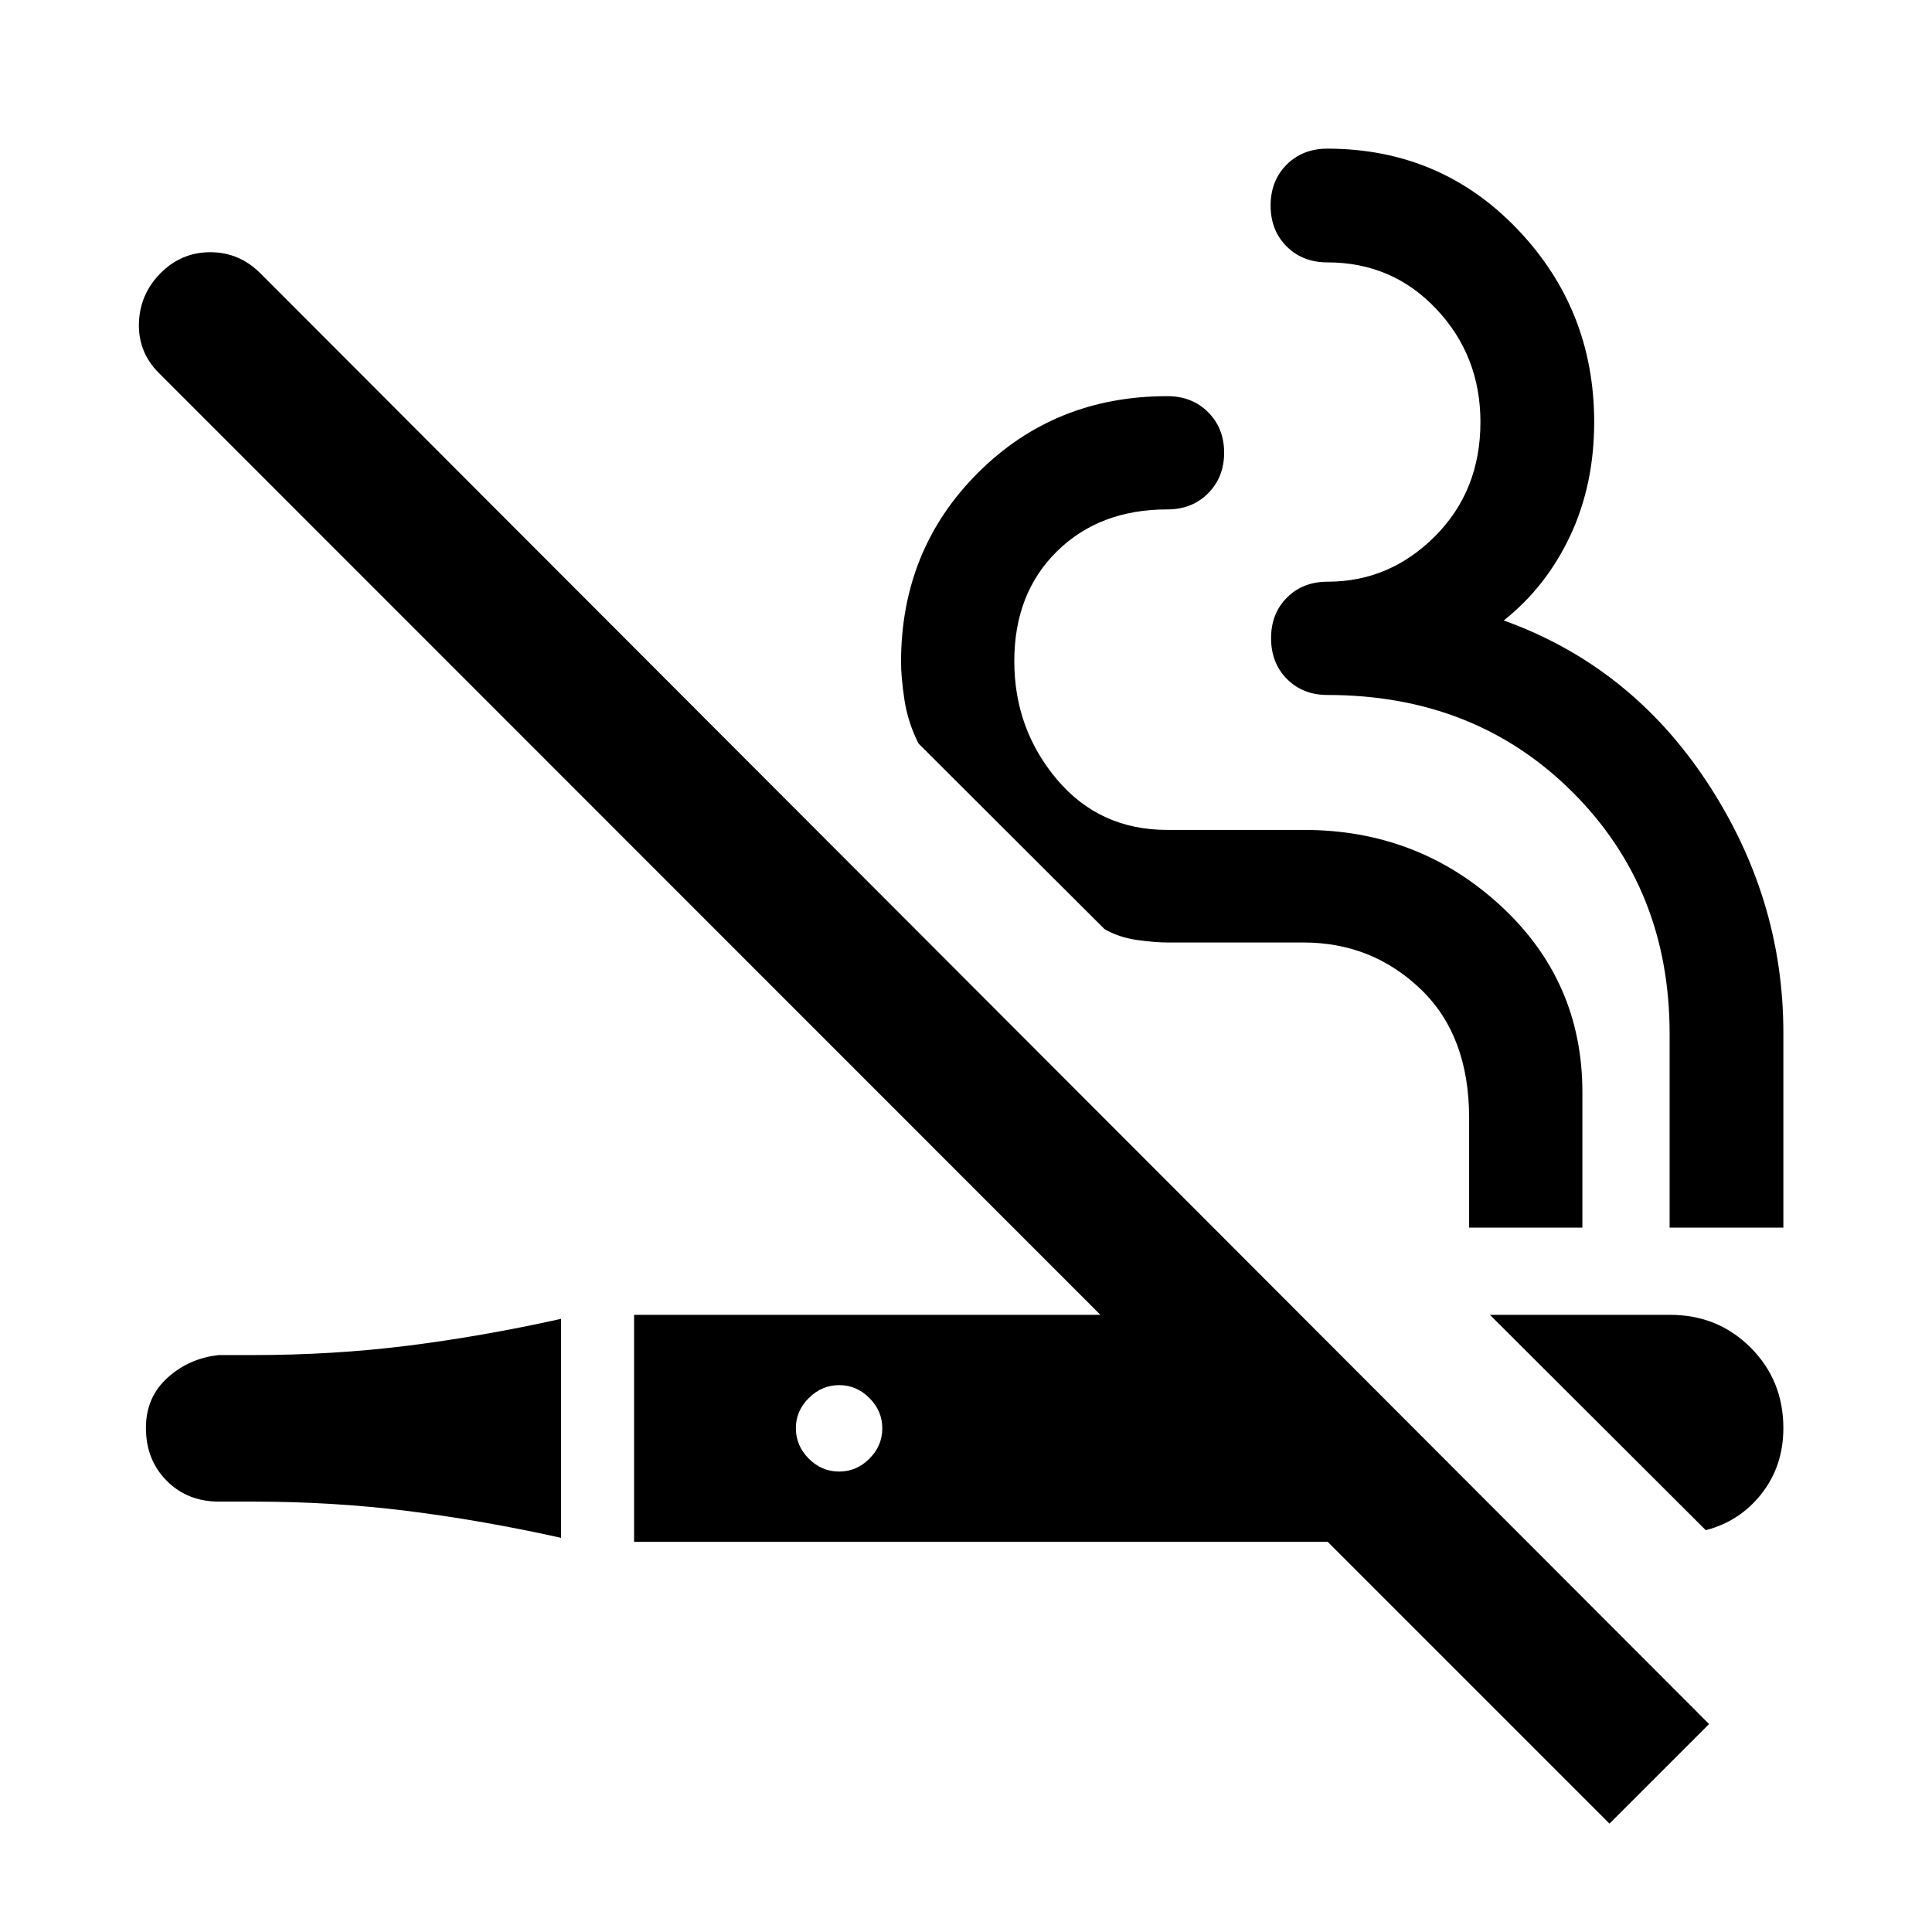 <svg xmlns="http://www.w3.org/2000/svg" viewBox="0 -960 960 960" width="32" height="32"><path d="M79.7-824.2q10.4-10.48 24.8-10.48 14.39 0 24.87 10.48l719.87 720.87-49.49 49.48-140.01-140.01H315.07v-112.81h231.71L78.88-774.72q-10.22-10.22-9.85-24.61.38-14.39 10.67-24.87Zm199.09 519.53v108.81q-39-8.67-76.17-13.34-37.16-4.66-77.16-4.66h-16.67q-15.7 0-25.99-10.39t-10.29-26.24q0-15.25 10.78-24.96 10.77-9.7 25.5-11.22h16.67q40 0 77.16-4.66 37.17-4.67 76.17-13.34Zm461.54-2h89.49q23.76 0 40.04 16.27 16.28 16.27 16.28 40.02 0 18.75-10.78 32.54-10.78 13.78-27.77 18.18L740.33-306.67Zm-323.31 34.93q-8.69 0-15.13 6.42-6.43 6.41-6.43 14.97 0 8.68 6.4 15.12 6.4 6.44 15.08 6.44 8.67 0 15.07-6.4 6.4-6.41 6.4-15.08t-6.42-15.07q-6.42-6.4-14.97-6.4ZM580-763.15q12.36 0 20.31 7.97 7.95 7.97 7.95 20.12 0 12.15-7.95 20.17-7.95 8.02-20.31 8.02-33.67 0-54.83 20.86Q504-665.15 504-631.49q0 33.67 21.17 58.77 21.16 25.1 54.83 25.1h67.91q56.77 0 97.57 37.51 40.8 37.51 40.8 92.78V-350H730v-54.48q0-41.02-24.17-64.11-24.16-23.09-58.16-23.09h-67.53q-6.15 0-15.15-1.25-9.01-1.26-16.18-5.42l-92.43-92.24q-5.33-10.67-7-21.85-1.66-11.18-1.66-18.51 0-55.87 38.14-94.03 38.13-38.17 94.14-38.17Zm79.62-122.99q56.18.08 94.35 39.99 38.17 39.9 38.17 95.87 0 31.11-11.9 56.46-11.9 25.36-33.03 42.13 62.89 22.58 100.91 80.18 38.02 57.6 38.02 124.71v96.8h-56.52v-96.33q0-72-48.34-120.17-48.33-48.17-121.66-48.17-12.26 0-20.14-7.94-7.89-7.95-7.89-20.3 0-12.25 7.89-20.14 7.88-7.9 20.14-7.9 30.92 0 53.46-22.62t22.54-56.71q0-32.92-21.88-56.13-21.87-23.21-54.12-23.21-12.36 0-20.31-7.94-7.95-7.95-7.95-20.3 0-12.35 7.95-20.32 7.95-7.96 20.31-7.96Z"/></svg>